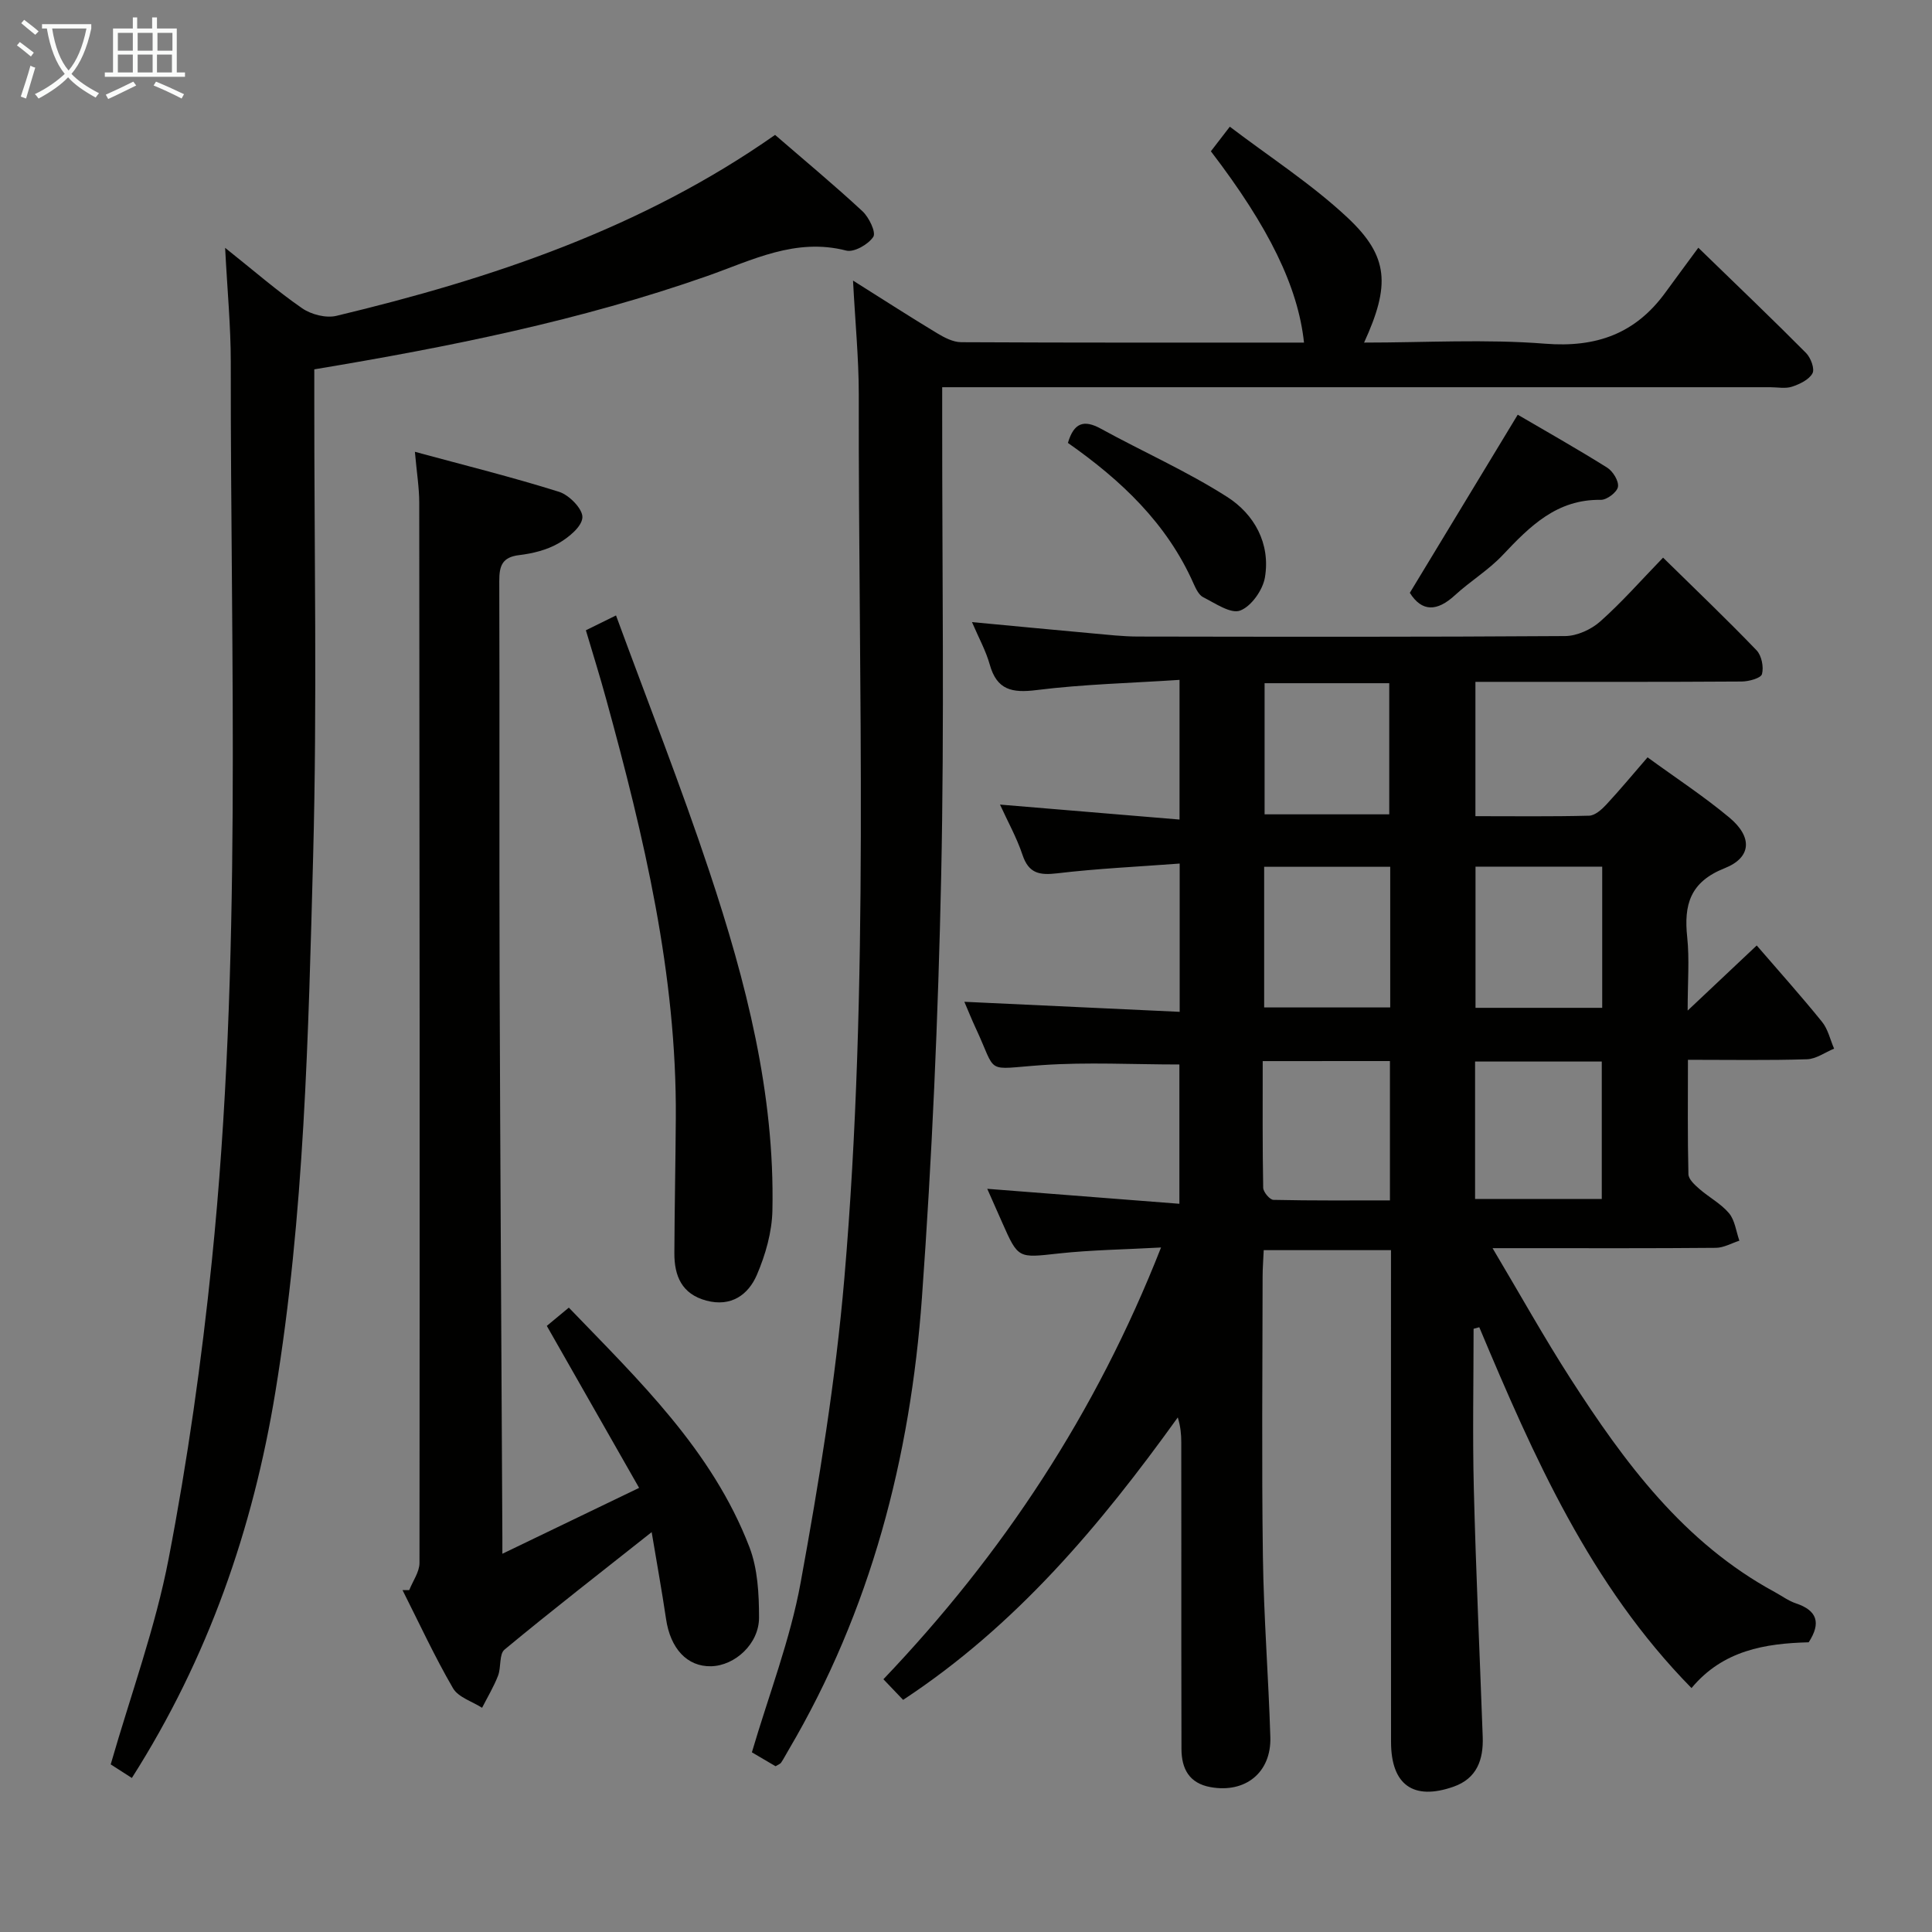 <svg enable-background="new 0 0 400 400" viewBox="0 0 400 400" xmlns="http://www.w3.org/2000/svg"><rect x="0" y="0" width="400" height="400" fill="#808080" stroke="none"/><g fill="#010100"><path d="m201.24 128.8c8.76.82 16.82 1.6 24.88 2.33 3.14.28 6.3.65 9.45.66 29.49.05 58.98.1 88.48-.1 2.46-.02 5.4-1.36 7.27-3.03 4.47-3.97 8.44-8.5 13-13.21 6.71 6.59 13.17 12.75 19.35 19.18 1.05 1.09 1.52 3.45 1.13 4.93-.22.85-2.72 1.53-4.19 1.54-16.49.11-32.99.07-49.49.07-1.79 0-3.58 0-5.65 0v27.81c7.98 0 15.76.1 23.54-.1 1.21-.03 2.59-1.26 3.53-2.27 2.82-3.03 5.46-6.22 8.57-9.81 5.81 4.24 11.64 8.05 16.95 12.48 4.8 4.01 4.6 8.25-.98 10.47-7.17 2.84-8.48 7.55-7.76 14.3.48 4.55.09 9.19.09 15.18 4.96-4.67 8.87-8.36 14.3-13.48 4.67 5.41 9.24 10.51 13.53 15.82 1.23 1.52 1.68 3.68 2.49 5.54-1.87.77-3.72 2.14-5.61 2.2-7.96.25-15.94.11-24.65.11 0 8.19-.09 15.94.1 23.7.03 1.04 1.31 2.2 2.26 3.03 2 1.75 4.48 3.05 6.15 5.04 1.22 1.47 1.46 3.76 2.14 5.68-1.62.52-3.23 1.46-4.85 1.48-13.16.12-26.33.07-39.49.07-1.77 0-3.54 0-6.76 0 5.77 9.7 10.66 18.49 16.09 26.93 11.23 17.46 23.48 34.04 42.32 44.26 1.46.79 2.84 1.83 4.4 2.35 4.39 1.47 5.25 4.03 2.64 8.06-9 .23-17.77 1.66-24.26 9.48-20.99-21.36-32.68-47.91-43.94-74.71-.39.11-.79.22-1.18.32 0 11.04-.23 22.08.05 33.12.43 17.12 1.22 34.23 1.84 51.35.17 4.7-1.17 8.63-6.05 10.34-8.3 2.91-12.92-.37-12.93-9.26-.03-31.99-.01-63.98-.01-95.97 0-1.82 0-3.64 0-5.86-8.81 0-17.35 0-26.35 0-.08 1.91-.23 3.69-.23 5.47-.02 19.33-.21 38.66.06 57.98.17 12.46 1.16 24.91 1.54 37.37.22 7.34-5.18 11.67-12.41 10.35-4.38-.8-5.98-3.78-5.99-7.91-.02-7.16-.02-14.33-.03-21.49 0-14 .01-27.99-.01-41.99 0-1.61-.14-3.23-.72-5.15-16.02 22.29-33.43 43.06-56.87 58.48-1.13-1.19-2.48-2.6-4.08-4.27 24.65-25.86 43.97-55.01 57.48-89.39-7.54.42-14.41.5-21.2 1.24-8.37.92-8.35 1.15-11.68-6.39-.93-2.11-1.87-4.21-3.1-7 13.51 1.05 26.4 2.06 39.78 3.1 0-10.4 0-19.77 0-28.84-9.61 0-19.06-.52-28.43.13-12.14.85-9.17 2.09-13.79-7.77-.76-1.63-1.43-3.31-2.3-5.34 14.99.7 29.59 1.38 44.58 2.08 0-10.46 0-20.03 0-30.7-8.62.65-17.02 1.03-25.34 2.02-3.67.43-5.91.05-7.2-3.81-1.2-3.59-3.08-6.95-4.66-10.42 12.37 1.03 24.54 2.05 37.17 3.1 0-9.97 0-19 0-28.92-10.12.67-19.91.9-29.58 2.11-5.09.64-8.24.01-9.72-5.3-.79-2.83-2.25-5.45-3.67-8.77zm104.25 50.63v29.23h26.23c0-9.84 0-19.41 0-29.23-8.72 0-17.17 0-26.23 0zm-17.66.03c-8.97 0-17.38 0-26.1 0v29.12h26.1c0-9.8 0-19.25 0-29.12zm-26.4 40.23c0 9.03-.06 17.63.1 26.22.02.89 1.37 2.5 2.13 2.51 8.04.18 16.08.11 24.11.11 0-10.08 0-19.32 0-28.85-8.66.01-17.06.01-26.34.01zm70.2 28.54c0-9.7 0-19.06 0-28.45-8.93 0-17.49 0-26.23 0v28.45zm-69.81-106.78v27.15h25.81c0-9.3 0-18.19 0-27.15-8.78 0-17.18 0-25.81 0z"/><path d="m176.61 58.09c6.53 4.11 11.92 7.59 17.41 10.9 1.51.91 3.31 1.85 4.99 1.86 23.65.12 47.3.08 70.97.08-1.23-11.53-7.25-23.9-19.28-39.61 1.01-1.31 2.09-2.71 3.92-5.09 8.27 6.29 16.93 11.87 24.34 18.8 8.61 8.05 8.89 14.04 3.46 25.9 12.64 0 25.13-.75 37.48.23 10.62.84 18.7-2.08 24.89-10.58 2.16-2.97 4.35-5.91 6.83-9.29 8.59 8.34 15.55 14.98 22.31 21.8.97.98 1.83 3.29 1.32 4.21-.72 1.32-2.64 2.23-4.24 2.76-1.35.45-2.97.11-4.47.11-54.98 0-109.97 0-164.95 0-1.97 0-3.93 0-6.52 0v6.29c-.02 31.66.46 63.32-.21 94.97-.62 29.08-1.89 58.18-3.98 87.19-2.39 33.13-10.59 64.81-27.64 93.74-.51.86-.97 1.75-1.52 2.58-.16.25-.54.36-1.15.74-1.66-.97-3.46-2.04-4.9-2.88 3.51-11.93 7.94-23.32 10.09-35.12 3.81-20.85 7.24-41.87 9.05-62.97 5.23-60.97 2.88-122.12 2.99-183.21-.01-7.38-.74-14.77-1.19-23.41z"/><path d="m46.61 51.31c6.03 4.8 10.78 8.95 15.94 12.51 1.88 1.3 4.95 2.09 7.11 1.57 32.16-7.7 63.24-18.11 90.81-37.46 6.1 5.28 12.25 10.38 18.09 15.8 1.36 1.26 2.85 4.37 2.25 5.3-1.03 1.57-3.98 3.26-5.6 2.85-10.52-2.71-19.47 1.99-28.79 5.27-26.24 9.21-53.38 14.67-81.35 19.32v5.88c-.02 31.67.61 63.35-.24 94.99-.99 37.04-1.8 74.18-7.82 110.87-4.64 28.31-13.89 55.04-29.71 79.9-1.72-1.11-3.31-2.12-4.38-2.81 4.18-14.52 9.25-28.32 11.99-42.57 3.92-20.34 6.83-40.93 8.94-61.55 6.34-61.94 3.86-124.11 3.93-186.2 0-7.46-.72-14.91-1.17-23.67z"/><path d="m134.92 317.21c-10.77 8.53-20.75 16.27-30.47 24.33-1.14.95-.66 3.67-1.34 5.41-.89 2.29-2.18 4.43-3.3 6.63-2.05-1.32-4.93-2.17-6.02-4.05-3.82-6.58-7.02-13.51-10.45-20.31.46 0 .92 0 1.39-.01.74-1.87 2.11-3.74 2.12-5.61.07-73.16.03-146.33-.05-219.49 0-3.13-.52-6.25-.9-10.57 10.34 2.81 20.19 5.25 29.86 8.29 2.09.66 4.92 3.56 4.82 5.3-.1 1.92-2.88 4.18-5.01 5.39-2.39 1.36-5.31 2.08-8.08 2.41-3.54.42-4.13 2.25-4.12 5.38.09 27.5-.02 55 .07 82.5.13 38.48.38 76.96.57 115.45v3.43c9.41-4.54 18.26-8.8 28.31-13.64-6.44-11.31-12.64-22.2-19.11-33.54 1.06-.88 2.64-2.19 4.56-3.78 14.36 14.93 29.65 29.46 37.39 49.58 1.72 4.48 1.99 9.72 1.99 14.61 0 5.42-4.99 9.94-9.91 10.06-4.97.12-8.46-3.66-9.35-9.84-.85-5.75-1.89-11.45-2.97-17.93z"/><path d="m121.3 130.49c1.9-.93 3.51-1.73 6.24-3.07 6.57 17.9 13.45 35.33 19.35 53.08 7.55 22.72 13.54 45.87 13.03 70.1-.09 4.49-1.43 9.18-3.21 13.33s-5.34 6.71-10.46 5.35c-5.11-1.36-6.65-5.13-6.63-9.84.04-9.32.24-18.64.3-27.96.2-29.7-6.59-58.25-14.39-86.62-1.3-4.77-2.78-9.49-4.23-14.37z"/><path d="m291.89 122.74c7.36-12.14 14.66-24.2 22.34-36.88 5.83 3.41 12.26 7.04 18.52 10.96 1.19.75 2.44 2.78 2.23 3.98-.19 1.11-2.3 2.71-3.55 2.69-9.1-.15-14.68 5.46-20.31 11.43-2.94 3.12-6.74 5.41-9.92 8.34-3.68 3.37-6.8 3.46-9.31-.52z"/><path d="m221.1 91.7c1.23-4.18 3.31-4.87 6.81-2.95 8.69 4.77 17.83 8.81 26.16 14.13 5.61 3.58 9 9.64 7.82 16.67-.44 2.61-2.83 6-5.13 6.86-1.96.73-5.16-1.51-7.65-2.76-.91-.46-1.52-1.77-1.99-2.81-5.51-12.46-14.97-21.39-26.02-29.14z"/></g><path d="m6.4 11.7c-1-.8-1.9-1.6-2.9-2.3l.6-.7c.9.7 1.9 1.4 2.9 2.2zm-2.1 8.3c.7-2.1 1.4-4.2 2-6.4.2.1.6.3 1 .4-.7 2.3-1.3 4.4-1.9 6.4zm3-12.8c-1.1-.9-2.1-1.7-2.9-2.4l.6-.7c1 .8 2 1.5 3 2.4zm1.4-1.3v-.9h10.2v.9c-.9 4.2-2.3 7.3-4.1 9.4 1.3 1.4 3.2 2.7 5.7 4-.2.2-.4.5-.7.9-2.5-1.4-4.4-2.7-5.7-4.2-1.4 1.5-3.5 3-6.1 4.4 0 0 0 0-.1-.1-.3-.4-.5-.7-.7-.8 2.7-1.3 4.7-2.8 6.2-4.2-1.8-2.2-3-5.3-3.7-9.4zm9.2 0h-7.1c.6 3.8 1.7 6.7 3.4 8.7 1.7-2 2.9-4.8 3.7-8.7z" fill="#fafbfa"/><path d="m31.6 3.6h.9v2.3h4.1v9.1h1.7v.9h-16.6v-.9h1.7v-9.1h4.1v-2.3h.9v2.3h3.1v-2.3zm-4 13.3.6.8c-1.9.9-3.8 1.9-5.8 2.8-.2-.3-.3-.6-.5-.9 2-.9 3.9-1.8 5.7-2.7zm-3.2-10.1v3.7h3.1v-3.7zm0 4.5v3.7h3.1v-3.7zm4.1-4.5v3.7h3.1v-3.7zm0 4.5v3.7h3.1v-3.7zm9.1 9.1c-2.1-1.1-4.1-2-5.8-2.7l.5-.8c2.2.9 4.1 1.8 5.8 2.6zm-1.9-13.6h-3.1v3.7h3.1zm-3.2 4.5v3.7h3.1v-3.7z" fill="#fafbfa"/></svg>
